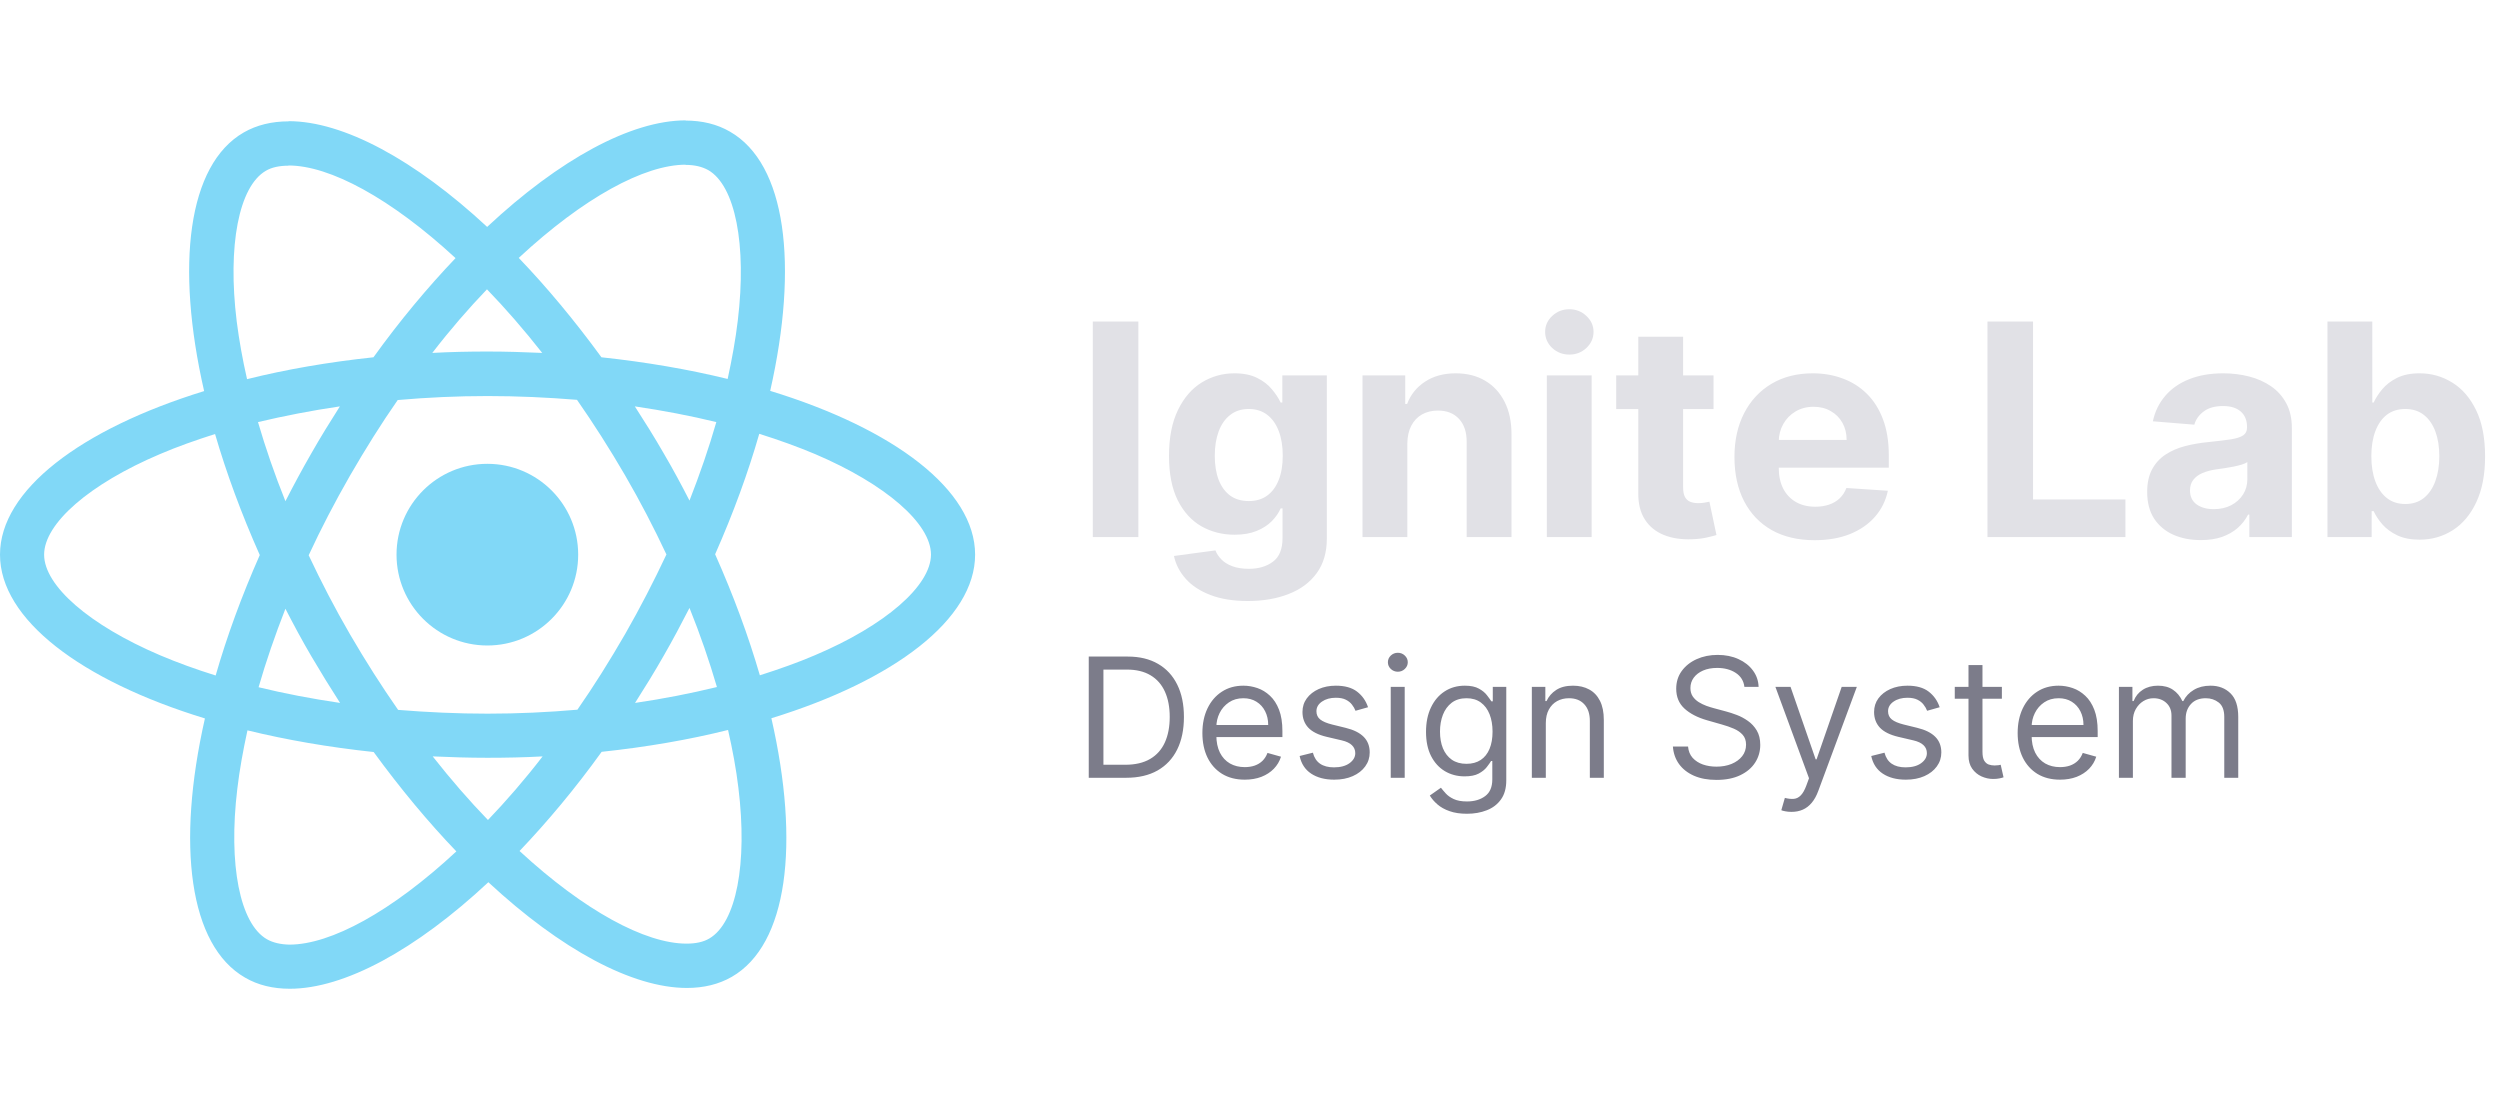<svg width="270" height="120" viewBox="0 0 270 120" fill="none" xmlns="http://www.w3.org/2000/svg">
<g clip-path="url(#clip0_18_71)">
<path d="M105.312 59.903C105.312 52.927 96.575 46.315 83.181 42.215C86.272 28.563 84.898 17.701 78.844 14.223C77.449 13.408 75.818 13.021 74.036 13.021V17.808C75.023 17.808 75.818 18.002 76.483 18.366C79.403 20.041 80.669 26.416 79.682 34.616C79.445 36.634 79.059 38.759 78.587 40.927C74.379 39.897 69.786 39.103 64.956 38.587C62.058 34.616 59.053 31.01 56.026 27.854C63.024 21.35 69.593 17.787 74.058 17.787V13C68.154 13 60.427 17.207 52.613 24.506C44.8 17.25 37.072 13.086 31.169 13.086V17.873C35.612 17.873 42.202 21.415 49.2 27.876C46.195 31.031 43.19 34.616 40.334 38.587C35.483 39.103 30.89 39.897 26.682 40.949C26.189 38.802 25.823 36.72 25.566 34.724C24.557 26.523 25.802 20.148 28.7 18.452C29.344 18.066 30.181 17.894 31.169 17.894V13.107C29.365 13.107 27.734 13.494 26.317 14.309C20.285 17.787 18.933 28.627 22.046 42.237C8.694 46.358 0 52.948 0 59.903C0 66.879 8.737 73.491 22.131 77.591C19.04 91.243 20.414 102.105 26.468 105.583C27.863 106.398 29.494 106.785 31.297 106.785C37.2 106.785 44.928 102.577 52.742 95.279C60.556 102.534 68.283 106.699 74.186 106.699C75.99 106.699 77.621 106.312 79.038 105.497C85.07 102.019 86.422 91.179 83.309 77.57C96.618 73.47 105.312 66.858 105.312 59.903V59.903ZM77.363 45.585C76.569 48.354 75.582 51.209 74.465 54.064C73.585 52.347 72.662 50.63 71.653 48.913C70.666 47.195 69.614 45.521 68.562 43.889C71.61 44.34 74.551 44.898 77.363 45.585ZM67.532 68.447C65.858 71.344 64.14 74.092 62.359 76.647C59.16 76.926 55.919 77.076 52.656 77.076C49.415 77.076 46.173 76.926 42.996 76.668C41.215 74.114 39.476 71.387 37.802 68.511C36.17 65.699 34.689 62.844 33.337 59.968C34.667 57.091 36.17 54.215 37.78 51.403C39.454 48.505 41.172 45.757 42.953 43.203C46.152 42.923 49.393 42.773 52.656 42.773C55.897 42.773 59.139 42.923 62.316 43.181C64.097 45.736 65.836 48.462 67.51 51.338C69.142 54.15 70.623 57.005 71.975 59.882C70.623 62.758 69.142 65.635 67.532 68.447ZM74.465 65.656C75.625 68.532 76.612 71.409 77.428 74.199C74.616 74.886 71.653 75.466 68.584 75.917C69.636 74.264 70.687 72.568 71.675 70.829C72.662 69.112 73.585 67.373 74.465 65.656ZM52.699 88.56C50.703 86.499 48.706 84.203 46.731 81.691C48.663 81.777 50.638 81.841 52.635 81.841C54.652 81.841 56.649 81.798 58.602 81.691C56.67 84.203 54.674 86.499 52.699 88.56ZM36.728 75.917C33.68 75.466 30.739 74.908 27.927 74.221C28.721 71.452 29.709 68.597 30.825 65.742C31.705 67.459 32.628 69.176 33.637 70.894C34.646 72.611 35.676 74.285 36.728 75.917ZM52.592 31.246C54.588 33.307 56.584 35.604 58.559 38.115C56.627 38.029 54.652 37.965 52.656 37.965C50.638 37.965 48.642 38.008 46.688 38.115C48.62 35.604 50.617 33.307 52.592 31.246ZM36.707 43.889C35.655 45.542 34.603 47.238 33.616 48.977C32.628 50.694 31.705 52.411 30.825 54.129C29.666 51.252 28.678 48.376 27.863 45.585C30.675 44.92 33.637 44.34 36.707 43.889V43.889ZM17.28 70.765C9.681 67.523 4.765 63.273 4.765 59.903C4.765 56.533 9.681 52.261 17.28 49.041C19.126 48.247 21.144 47.539 23.226 46.873C24.45 51.081 26.06 55.46 28.056 59.946C26.081 64.411 24.493 68.769 23.291 72.954C21.165 72.289 19.148 71.559 17.28 70.765ZM28.829 101.44C25.909 99.765 24.643 93.39 25.63 85.19C25.866 83.172 26.253 81.047 26.725 78.879C30.933 79.909 35.526 80.704 40.356 81.219C43.254 85.19 46.259 88.796 49.286 91.952C42.288 98.456 35.719 102.019 31.254 102.019C30.288 101.998 29.473 101.805 28.829 101.44V101.44ZM79.746 85.083C80.755 93.283 79.51 99.658 76.612 101.354C75.968 101.74 75.131 101.912 74.143 101.912C69.7 101.912 63.11 98.37 56.112 91.909C59.117 88.753 62.123 85.168 64.978 81.197C69.829 80.682 74.422 79.888 78.63 78.836C79.124 81.004 79.51 83.086 79.746 85.083V85.083ZM88.01 70.765C86.164 71.559 84.147 72.267 82.064 72.933C80.841 68.726 79.231 64.347 77.234 59.86C79.209 55.395 80.798 51.038 82 46.852C84.125 47.517 86.143 48.247 88.032 49.041C95.631 52.283 100.547 56.533 100.547 59.903C100.525 63.273 95.609 67.545 88.01 70.765V70.765Z" fill="#81D8F7"/>
<path d="M52.635 69.713C58.052 69.713 62.444 65.321 62.444 59.903C62.444 54.485 58.052 50.093 52.635 50.093C47.217 50.093 42.825 54.485 42.825 59.903C42.825 65.321 47.217 69.713 52.635 69.713Z" fill="#81D8F7"/>
</g>
<path d="M121.625 84H117.585V70.909H121.804C123.074 70.909 124.161 71.171 125.064 71.695C125.967 72.215 126.66 72.963 127.141 73.939C127.623 74.91 127.864 76.074 127.864 77.429C127.864 78.793 127.621 79.967 127.135 80.951C126.649 81.931 125.942 82.685 125.013 83.214C124.084 83.738 122.955 84 121.625 84ZM119.17 82.594H121.523C122.605 82.594 123.502 82.385 124.214 81.967C124.925 81.55 125.456 80.955 125.805 80.184C126.155 79.413 126.33 78.494 126.33 77.429C126.33 76.372 126.157 75.462 125.812 74.7C125.467 73.933 124.951 73.344 124.265 72.935C123.579 72.522 122.724 72.315 121.702 72.315H119.17V82.594ZM134.435 84.204C133.489 84.204 132.673 83.996 131.987 83.578C131.305 83.156 130.778 82.568 130.408 81.814C130.041 81.055 129.858 80.173 129.858 79.168C129.858 78.162 130.041 77.276 130.408 76.508C130.778 75.737 131.294 75.136 131.955 74.706C132.619 74.271 133.395 74.054 134.281 74.054C134.793 74.054 135.298 74.139 135.796 74.31C136.295 74.48 136.749 74.757 137.158 75.141C137.567 75.52 137.893 76.023 138.136 76.649C138.379 77.276 138.5 78.047 138.5 78.963V79.602H130.932V78.298H136.966C136.966 77.744 136.855 77.25 136.634 76.815C136.416 76.381 136.105 76.038 135.7 75.786C135.3 75.535 134.827 75.409 134.281 75.409C133.68 75.409 133.161 75.558 132.722 75.856C132.287 76.151 131.952 76.534 131.718 77.007C131.484 77.48 131.366 77.987 131.366 78.528V79.398C131.366 80.139 131.494 80.768 131.75 81.283C132.01 81.795 132.37 82.185 132.83 82.453C133.29 82.717 133.825 82.849 134.435 82.849C134.831 82.849 135.189 82.794 135.509 82.683C135.832 82.568 136.112 82.398 136.346 82.172C136.58 81.942 136.761 81.656 136.889 81.315L138.347 81.724C138.193 82.219 137.935 82.653 137.573 83.028C137.211 83.399 136.763 83.689 136.231 83.898C135.698 84.102 135.099 84.204 134.435 84.204ZM147.749 76.381L146.394 76.764C146.309 76.538 146.183 76.319 146.017 76.106C145.855 75.888 145.634 75.71 145.352 75.569C145.071 75.428 144.711 75.358 144.272 75.358C143.671 75.358 143.17 75.496 142.77 75.773C142.374 76.046 142.175 76.394 142.175 76.815C142.175 77.19 142.312 77.487 142.585 77.704C142.857 77.921 143.283 78.102 143.863 78.247L145.32 78.605C146.198 78.818 146.852 79.144 147.283 79.583C147.713 80.018 147.928 80.578 147.928 81.264C147.928 81.827 147.766 82.329 147.442 82.773C147.123 83.216 146.675 83.565 146.1 83.821C145.525 84.077 144.856 84.204 144.093 84.204C143.092 84.204 142.263 83.987 141.607 83.553C140.95 83.118 140.535 82.483 140.36 81.648L141.792 81.29C141.928 81.818 142.186 82.215 142.565 82.479C142.949 82.743 143.45 82.875 144.067 82.875C144.771 82.875 145.329 82.726 145.742 82.428C146.16 82.125 146.369 81.763 146.369 81.341C146.369 81 146.249 80.715 146.011 80.484C145.772 80.25 145.406 80.075 144.911 79.96L143.275 79.577C142.376 79.364 141.715 79.033 141.293 78.586C140.876 78.134 140.667 77.57 140.667 76.892C140.667 76.338 140.822 75.848 141.134 75.422C141.449 74.996 141.877 74.661 142.418 74.418C142.964 74.175 143.582 74.054 144.272 74.054C145.244 74.054 146.006 74.267 146.56 74.693C147.119 75.119 147.515 75.682 147.749 76.381ZM150.199 84V74.182H151.708V84H150.199ZM150.966 72.546C150.672 72.546 150.419 72.445 150.205 72.245C149.997 72.045 149.892 71.804 149.892 71.523C149.892 71.242 149.997 71.001 150.205 70.8C150.419 70.6 150.672 70.5 150.966 70.5C151.26 70.5 151.512 70.6 151.72 70.8C151.933 71.001 152.04 71.242 152.04 71.523C152.04 71.804 151.933 72.045 151.72 72.245C151.512 72.445 151.26 72.546 150.966 72.546ZM158.434 87.886C157.705 87.886 157.078 87.793 156.554 87.605C156.03 87.422 155.593 87.179 155.244 86.876C154.899 86.578 154.624 86.258 154.419 85.918L155.621 85.074C155.757 85.253 155.93 85.457 156.139 85.688C156.348 85.922 156.633 86.124 156.995 86.295C157.362 86.469 157.841 86.557 158.434 86.557C159.226 86.557 159.88 86.365 160.396 85.981C160.912 85.598 161.169 84.997 161.169 84.179V82.185H161.042C160.931 82.364 160.773 82.585 160.569 82.849C160.368 83.109 160.078 83.342 159.699 83.546C159.324 83.746 158.817 83.847 158.178 83.847C157.385 83.847 156.674 83.659 156.043 83.284C155.417 82.909 154.92 82.364 154.554 81.648C154.191 80.932 154.01 80.062 154.01 79.04C154.01 78.034 154.187 77.158 154.541 76.413C154.895 75.663 155.387 75.083 156.017 74.674C156.648 74.261 157.377 74.054 158.203 74.054C158.843 74.054 159.35 74.16 159.725 74.374C160.104 74.582 160.394 74.821 160.594 75.09C160.799 75.354 160.956 75.571 161.067 75.742H161.221V74.182H162.678V84.281C162.678 85.125 162.486 85.811 162.103 86.34C161.723 86.872 161.212 87.262 160.569 87.509C159.929 87.761 159.218 87.886 158.434 87.886ZM158.382 82.492C158.988 82.492 159.499 82.353 159.917 82.076C160.334 81.799 160.652 81.401 160.869 80.881C161.086 80.361 161.195 79.739 161.195 79.014C161.195 78.307 161.088 77.683 160.875 77.141C160.662 76.6 160.347 76.176 159.929 75.869C159.512 75.562 158.996 75.409 158.382 75.409C157.743 75.409 157.211 75.571 156.784 75.895C156.363 76.219 156.045 76.653 155.832 77.199C155.623 77.744 155.519 78.349 155.519 79.014C155.519 79.696 155.625 80.299 155.838 80.823C156.056 81.343 156.375 81.752 156.797 82.05C157.223 82.344 157.752 82.492 158.382 82.492ZM166.948 78.094V84H165.439V74.182H166.897V75.716H167.025C167.255 75.217 167.604 74.817 168.073 74.514C168.542 74.207 169.147 74.054 169.888 74.054C170.553 74.054 171.135 74.19 171.633 74.463C172.132 74.731 172.52 75.141 172.797 75.69C173.074 76.236 173.212 76.926 173.212 77.761V84H171.703V77.864C171.703 77.092 171.503 76.492 171.103 76.061C170.702 75.626 170.152 75.409 169.453 75.409C168.972 75.409 168.542 75.513 168.162 75.722C167.787 75.931 167.491 76.236 167.274 76.636C167.056 77.037 166.948 77.523 166.948 78.094ZM188.395 74.182C188.318 73.534 188.007 73.031 187.461 72.673C186.916 72.315 186.247 72.136 185.454 72.136C184.875 72.136 184.368 72.23 183.933 72.418C183.503 72.605 183.166 72.863 182.923 73.191C182.684 73.519 182.565 73.892 182.565 74.31C182.565 74.659 182.648 74.96 182.814 75.211C182.985 75.458 183.202 75.665 183.466 75.831C183.731 75.993 184.008 76.127 184.297 76.234C184.587 76.336 184.854 76.419 185.096 76.483L186.426 76.841C186.767 76.93 187.146 77.054 187.564 77.212C187.986 77.369 188.388 77.585 188.772 77.857C189.16 78.126 189.479 78.471 189.731 78.893C189.982 79.315 190.108 79.832 190.108 80.446C190.108 81.153 189.922 81.793 189.552 82.364C189.185 82.935 188.648 83.388 187.941 83.725C187.238 84.062 186.383 84.23 185.378 84.23C184.44 84.23 183.628 84.079 182.942 83.776C182.26 83.474 181.724 83.052 181.331 82.511C180.944 81.969 180.724 81.341 180.673 80.625H182.309C182.352 81.119 182.518 81.528 182.808 81.852C183.102 82.172 183.473 82.41 183.92 82.568C184.372 82.722 184.858 82.798 185.378 82.798C185.983 82.798 186.526 82.7 187.008 82.504C187.489 82.304 187.871 82.027 188.152 81.673C188.433 81.315 188.574 80.898 188.574 80.421C188.574 79.986 188.452 79.632 188.209 79.359C187.966 79.087 187.647 78.865 187.251 78.695C186.854 78.524 186.426 78.375 185.966 78.247L184.355 77.787C183.332 77.493 182.523 77.073 181.926 76.528C181.329 75.982 181.031 75.269 181.031 74.386C181.031 73.653 181.229 73.014 181.626 72.469C182.026 71.919 182.563 71.493 183.236 71.19C183.914 70.883 184.67 70.73 185.506 70.73C186.349 70.73 187.099 70.881 187.756 71.184C188.412 71.482 188.932 71.891 189.315 72.411C189.703 72.931 189.907 73.521 189.929 74.182H188.395ZM193.481 87.682C193.225 87.682 192.998 87.66 192.797 87.618C192.597 87.579 192.458 87.541 192.382 87.503L192.765 86.173C193.132 86.267 193.456 86.301 193.737 86.276C194.018 86.25 194.267 86.124 194.485 85.898C194.706 85.677 194.909 85.317 195.092 84.818L195.373 84.051L191.743 74.182H193.379L196.089 82.006H196.191L198.902 74.182H200.538L196.37 85.432C196.183 85.939 195.951 86.359 195.674 86.691C195.397 87.028 195.075 87.277 194.708 87.439C194.346 87.601 193.937 87.682 193.481 87.682ZM209.484 76.381L208.129 76.764C208.043 76.538 207.918 76.319 207.751 76.106C207.589 75.888 207.368 75.71 207.087 75.569C206.805 75.428 206.445 75.358 206.006 75.358C205.406 75.358 204.905 75.496 204.504 75.773C204.108 76.046 203.91 76.394 203.91 76.815C203.91 77.19 204.046 77.487 204.319 77.704C204.592 77.921 205.018 78.102 205.597 78.247L207.055 78.605C207.933 78.818 208.587 79.144 209.017 79.583C209.447 80.018 209.663 80.578 209.663 81.264C209.663 81.827 209.501 82.329 209.177 82.773C208.857 83.216 208.41 83.565 207.835 83.821C207.259 84.077 206.59 84.204 205.827 84.204C204.826 84.204 203.997 83.987 203.341 83.553C202.685 83.118 202.269 82.483 202.094 81.648L203.526 81.29C203.663 81.818 203.92 82.215 204.3 82.479C204.683 82.743 205.184 82.875 205.802 82.875C206.505 82.875 207.063 82.726 207.477 82.428C207.894 82.125 208.103 81.763 208.103 81.341C208.103 81 207.984 80.715 207.745 80.484C207.506 80.25 207.14 80.075 206.646 79.96L205.009 79.577C204.11 79.364 203.45 79.033 203.028 78.586C202.61 78.134 202.401 77.57 202.401 76.892C202.401 76.338 202.557 75.848 202.868 75.422C203.183 74.996 203.612 74.661 204.153 74.418C204.698 74.175 205.316 74.054 206.006 74.054C206.978 74.054 207.741 74.267 208.295 74.693C208.853 75.119 209.249 75.682 209.484 76.381ZM216.203 74.182V75.46H211.115V74.182H216.203ZM212.598 71.829H214.107V81.188C214.107 81.614 214.169 81.933 214.292 82.146C214.42 82.355 214.582 82.496 214.778 82.568C214.978 82.636 215.189 82.671 215.411 82.671C215.577 82.671 215.713 82.662 215.82 82.645C215.926 82.624 216.012 82.606 216.075 82.594L216.382 83.949C216.28 83.987 216.137 84.026 215.954 84.064C215.771 84.106 215.539 84.128 215.257 84.128C214.831 84.128 214.414 84.036 214.004 83.853C213.6 83.67 213.263 83.391 212.994 83.016C212.73 82.641 212.598 82.168 212.598 81.597V71.829ZM222.483 84.204C221.537 84.204 220.721 83.996 220.035 83.578C219.354 83.156 218.827 82.568 218.456 81.814C218.09 81.055 217.907 80.173 217.907 79.168C217.907 78.162 218.09 77.276 218.456 76.508C218.827 75.737 219.343 75.136 220.003 74.706C220.668 74.271 221.444 74.054 222.33 74.054C222.841 74.054 223.346 74.139 223.845 74.31C224.344 74.48 224.797 74.757 225.206 75.141C225.616 75.52 225.942 76.023 226.184 76.649C226.427 77.276 226.549 78.047 226.549 78.963V79.602H218.981V78.298H225.015C225.015 77.744 224.904 77.25 224.682 76.815C224.465 76.381 224.154 76.038 223.749 75.786C223.349 75.535 222.876 75.409 222.33 75.409C221.729 75.409 221.209 75.558 220.77 75.856C220.336 76.151 220.001 76.534 219.767 77.007C219.532 77.48 219.415 77.987 219.415 78.528V79.398C219.415 80.139 219.543 80.768 219.799 81.283C220.059 81.795 220.419 82.185 220.879 82.453C221.339 82.717 221.874 82.849 222.483 82.849C222.88 82.849 223.238 82.794 223.557 82.683C223.881 82.568 224.16 82.398 224.395 82.172C224.629 81.942 224.81 81.656 224.938 81.315L226.395 81.724C226.242 82.219 225.984 82.653 225.622 83.028C225.26 83.399 224.812 83.689 224.28 83.898C223.747 84.102 223.148 84.204 222.483 84.204ZM228.844 84V74.182H230.301V75.716H230.429C230.633 75.192 230.964 74.785 231.42 74.495C231.876 74.201 232.423 74.054 233.062 74.054C233.71 74.054 234.249 74.201 234.68 74.495C235.114 74.785 235.453 75.192 235.696 75.716H235.798C236.05 75.209 236.427 74.806 236.93 74.508C237.432 74.205 238.035 74.054 238.738 74.054C239.616 74.054 240.334 74.329 240.893 74.879C241.451 75.424 241.73 76.274 241.73 77.429V84H240.221V77.429C240.221 76.704 240.023 76.187 239.627 75.876C239.231 75.565 238.764 75.409 238.227 75.409C237.537 75.409 237.002 75.618 236.623 76.035C236.243 76.449 236.054 76.973 236.054 77.608V84H234.52V77.276C234.52 76.717 234.339 76.268 233.976 75.927C233.614 75.582 233.148 75.409 232.577 75.409C232.184 75.409 231.818 75.513 231.477 75.722C231.14 75.931 230.868 76.221 230.659 76.592C230.454 76.958 230.352 77.382 230.352 77.864V84H228.844Z" fill="#7C7C8A"/>
<path d="M122.943 34.727V58H118.023V34.727H122.943ZM134.764 64.909C133.196 64.909 131.851 64.693 130.73 64.261C129.616 63.837 128.73 63.258 128.071 62.523C127.412 61.788 126.984 60.962 126.787 60.045L131.264 59.443C131.401 59.792 131.616 60.117 131.912 60.42C132.207 60.724 132.598 60.966 133.082 61.148C133.575 61.337 134.173 61.432 134.878 61.432C135.931 61.432 136.798 61.174 137.48 60.659C138.17 60.151 138.514 59.299 138.514 58.102V54.909H138.31C138.098 55.394 137.779 55.852 137.355 56.284C136.931 56.716 136.385 57.068 135.719 57.341C135.052 57.614 134.257 57.75 133.332 57.75C132.022 57.75 130.829 57.447 129.753 56.841C128.685 56.227 127.832 55.292 127.196 54.034C126.567 52.769 126.253 51.17 126.253 49.239C126.253 47.261 126.575 45.61 127.219 44.284C127.863 42.958 128.719 41.966 129.787 41.307C130.863 40.648 132.041 40.318 133.321 40.318C134.298 40.318 135.116 40.485 135.776 40.818C136.435 41.144 136.965 41.553 137.366 42.045C137.776 42.53 138.09 43.008 138.31 43.477H138.491V40.545H143.298V58.17C143.298 59.655 142.935 60.898 142.207 61.898C141.48 62.898 140.473 63.648 139.185 64.148C137.904 64.655 136.431 64.909 134.764 64.909ZM134.866 54.114C135.647 54.114 136.306 53.92 136.844 53.534C137.389 53.14 137.806 52.58 138.094 51.852C138.389 51.117 138.537 50.239 138.537 49.216C138.537 48.193 138.393 47.307 138.105 46.557C137.817 45.799 137.401 45.212 136.855 44.795C136.31 44.379 135.647 44.17 134.866 44.17C134.071 44.17 133.401 44.386 132.855 44.818C132.31 45.242 131.897 45.833 131.616 46.591C131.336 47.349 131.196 48.224 131.196 49.216C131.196 50.224 131.336 51.095 131.616 51.83C131.904 52.557 132.317 53.121 132.855 53.523C133.401 53.917 134.071 54.114 134.866 54.114ZM151.991 47.909V58H147.151V40.545H151.764V43.625H151.969C152.355 42.61 153.003 41.807 153.912 41.216C154.821 40.617 155.923 40.318 157.219 40.318C158.431 40.318 159.488 40.583 160.389 41.114C161.291 41.644 161.991 42.401 162.491 43.386C162.991 44.364 163.241 45.53 163.241 46.886V58H158.401V47.75C158.408 46.682 158.135 45.849 157.582 45.25C157.029 44.644 156.268 44.341 155.298 44.341C154.647 44.341 154.071 44.481 153.571 44.761C153.079 45.042 152.692 45.451 152.412 45.989C152.139 46.519 151.999 47.159 151.991 47.909ZM167.057 58V40.545H171.898V58H167.057ZM169.489 38.295C168.769 38.295 168.152 38.057 167.636 37.58C167.129 37.095 166.875 36.515 166.875 35.841C166.875 35.174 167.129 34.602 167.636 34.125C168.152 33.64 168.769 33.398 169.489 33.398C170.208 33.398 170.822 33.64 171.33 34.125C171.845 34.602 172.102 35.174 172.102 35.841C172.102 36.515 171.845 37.095 171.33 37.58C170.822 38.057 170.208 38.295 169.489 38.295ZM185.06 40.545V44.182H174.548V40.545H185.06ZM176.935 36.364H181.776V52.636C181.776 53.083 181.844 53.432 181.98 53.682C182.116 53.924 182.306 54.095 182.548 54.193C182.798 54.292 183.086 54.341 183.412 54.341C183.639 54.341 183.866 54.322 184.094 54.284C184.321 54.239 184.495 54.205 184.616 54.182L185.378 57.784C185.135 57.86 184.795 57.947 184.355 58.045C183.916 58.151 183.382 58.216 182.753 58.239C181.586 58.284 180.563 58.129 179.685 57.773C178.813 57.417 178.135 56.864 177.651 56.114C177.166 55.364 176.927 54.417 176.935 53.273V36.364ZM195.98 58.341C194.185 58.341 192.639 57.977 191.344 57.25C190.056 56.515 189.063 55.477 188.366 54.136C187.67 52.788 187.321 51.193 187.321 49.352C187.321 47.557 187.67 45.981 188.366 44.625C189.063 43.269 190.045 42.212 191.31 41.455C192.582 40.697 194.075 40.318 195.787 40.318C196.938 40.318 198.01 40.504 199.003 40.875C200.003 41.239 200.874 41.788 201.616 42.523C202.366 43.258 202.95 44.182 203.366 45.295C203.783 46.401 203.991 47.697 203.991 49.182V50.511H189.253V47.511H199.435C199.435 46.814 199.283 46.197 198.98 45.659C198.677 45.121 198.257 44.701 197.719 44.398C197.188 44.087 196.571 43.932 195.866 43.932C195.132 43.932 194.48 44.102 193.912 44.443C193.351 44.776 192.912 45.227 192.594 45.795C192.276 46.356 192.113 46.981 192.105 47.67V50.523C192.105 51.386 192.264 52.133 192.582 52.761C192.908 53.39 193.366 53.875 193.957 54.216C194.548 54.557 195.249 54.727 196.06 54.727C196.598 54.727 197.09 54.651 197.537 54.5C197.984 54.349 198.366 54.121 198.685 53.818C199.003 53.515 199.245 53.144 199.412 52.705L203.889 53C203.662 54.076 203.196 55.015 202.491 55.818C201.795 56.614 200.893 57.235 199.787 57.682C198.688 58.121 197.42 58.341 195.98 58.341ZM214.648 58V34.727H219.568V53.943H229.545V58H214.648ZM237.69 58.33C236.577 58.33 235.584 58.136 234.713 57.75C233.842 57.356 233.152 56.776 232.645 56.011C232.145 55.239 231.895 54.276 231.895 53.125C231.895 52.155 232.073 51.341 232.429 50.682C232.785 50.023 233.27 49.492 233.884 49.091C234.497 48.689 235.194 48.386 235.974 48.182C236.762 47.977 237.588 47.833 238.452 47.75C239.467 47.644 240.285 47.545 240.906 47.455C241.527 47.356 241.978 47.212 242.259 47.023C242.539 46.833 242.679 46.553 242.679 46.182V46.114C242.679 45.394 242.452 44.837 241.997 44.443C241.55 44.049 240.914 43.852 240.088 43.852C239.217 43.852 238.524 44.045 238.009 44.432C237.493 44.811 237.152 45.288 236.986 45.864L232.509 45.5C232.736 44.439 233.183 43.523 233.849 42.75C234.516 41.97 235.376 41.371 236.429 40.955C237.49 40.53 238.717 40.318 240.111 40.318C241.08 40.318 242.009 40.432 242.895 40.659C243.789 40.886 244.58 41.239 245.27 41.716C245.967 42.193 246.516 42.807 246.918 43.557C247.319 44.299 247.52 45.189 247.52 46.227V58H242.929V55.58H242.793C242.512 56.125 242.137 56.606 241.668 57.023C241.198 57.432 240.634 57.754 239.974 57.989C239.315 58.216 238.554 58.33 237.69 58.33ZM239.077 54.989C239.789 54.989 240.418 54.849 240.963 54.568C241.509 54.28 241.937 53.894 242.247 53.409C242.558 52.924 242.713 52.375 242.713 51.761V49.909C242.562 50.008 242.353 50.099 242.088 50.182C241.83 50.258 241.539 50.33 241.213 50.398C240.887 50.458 240.562 50.515 240.236 50.568C239.91 50.614 239.615 50.655 239.349 50.693C238.781 50.776 238.285 50.909 237.861 51.091C237.437 51.273 237.107 51.519 236.872 51.83C236.637 52.133 236.52 52.511 236.52 52.966C236.52 53.625 236.759 54.129 237.236 54.477C237.721 54.818 238.334 54.989 239.077 54.989ZM251.366 58V34.727H256.207V43.477H256.355C256.567 43.008 256.874 42.53 257.276 42.045C257.685 41.553 258.215 41.144 258.866 40.818C259.526 40.485 260.344 40.318 261.321 40.318C262.594 40.318 263.768 40.651 264.844 41.318C265.92 41.977 266.779 42.974 267.423 44.307C268.067 45.633 268.389 47.295 268.389 49.295C268.389 51.242 268.075 52.886 267.446 54.227C266.825 55.561 265.976 56.572 264.901 57.261C263.832 57.943 262.635 58.284 261.31 58.284C260.37 58.284 259.571 58.129 258.912 57.818C258.26 57.508 257.726 57.117 257.31 56.648C256.893 56.17 256.575 55.689 256.355 55.205H256.139V58H251.366ZM256.105 49.273C256.105 50.311 256.249 51.216 256.537 51.989C256.825 52.761 257.241 53.364 257.787 53.795C258.332 54.22 258.995 54.432 259.776 54.432C260.563 54.432 261.23 54.216 261.776 53.784C262.321 53.345 262.734 52.739 263.014 51.966C263.302 51.186 263.446 50.288 263.446 49.273C263.446 48.265 263.306 47.379 263.026 46.614C262.745 45.849 262.332 45.25 261.787 44.818C261.241 44.386 260.571 44.17 259.776 44.17C258.988 44.17 258.321 44.379 257.776 44.795C257.238 45.212 256.825 45.803 256.537 46.568C256.249 47.333 256.105 48.235 256.105 49.273Z" fill="#E1E1E6"/>
<defs>
<clipPath id="clip0_18_71">
<rect width="105.312" height="120" fill="white"/>
</clipPath>
</defs>
</svg>
